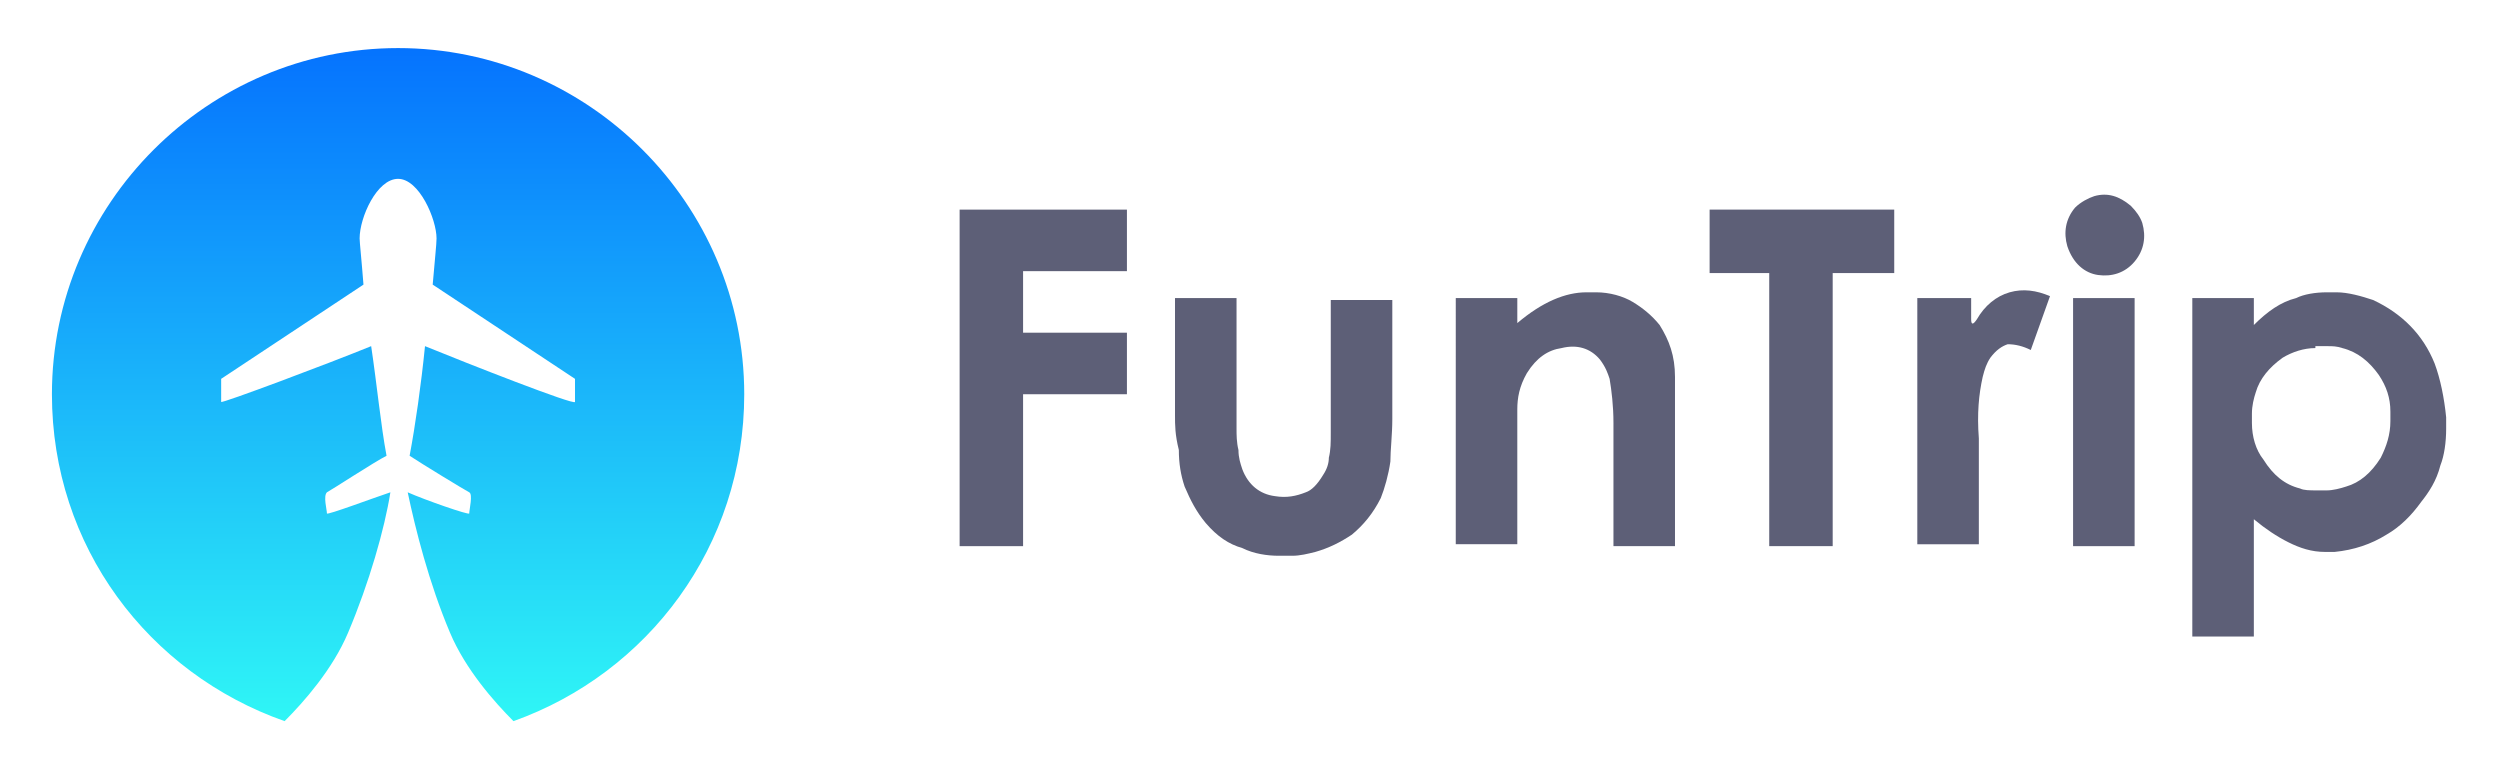 <?xml version="1.0" encoding="utf-8"?>
<!-- Generator: Adobe Illustrator 19.0.0, SVG Export Plug-In . SVG Version: 6.00 Build 0)  -->
<svg version="1.1" id="圖層_1" xmlns="http://www.w3.org/2000/svg" xmlns:xlink="http://www.w3.org/1999/xlink" x="0px" y="0px"
	 viewBox="0 0 130 40" style="enable-background:new 0 0 130 40;" xml:space="preserve">
<style type="text/css">
	.st0{fill:#5D5F77;}
	.st1{fill:url(#XMLID_3_);}
</style>
<g id="XMLID_2_">
	<g id="XMLID_16_">
		<path id="XMLID_30_" class="st0" d="M49.9,10.9h8.7v3.2h-5.4v3.2h5.4v3.2h-5.4v7.9h-3.3V10.9z"/>
		<path id="XMLID_28_" class="st0" d="M61.1,21.6v-6.1h3.2v6.8c0,0.3,0,0.7,0.1,1.1c0,0.4,0.1,0.7,0.2,1c0.3,0.8,0.9,1.3,1.7,1.4
			c0.6,0.1,1.1,0,1.6-0.2c0.3-0.1,0.6-0.4,0.9-0.9c0.2-0.3,0.3-0.6,0.3-0.9c0.1-0.4,0.1-0.8,0.1-1.3v-6.9h3.2v6.2
			c0,0.8-0.1,1.6-0.1,2.2c-0.1,0.7-0.3,1.4-0.5,1.9c-0.4,0.8-0.9,1.4-1.5,1.9c-0.6,0.4-1.2,0.7-1.9,0.9c-0.4,0.1-0.8,0.2-1.2,0.2
			h-0.7c-0.6,0-1.3-0.1-1.9-0.4c-0.7-0.2-1.3-0.6-1.9-1.3c-0.5-0.6-0.8-1.2-1.1-1.9c-0.2-0.6-0.3-1.2-0.3-1.9
			C61.1,22.6,61.1,22.1,61.1,21.6z"/>
		<path id="XMLID_26_" class="st0" d="M78.9,16.8c1.3-1.1,2.5-1.6,3.6-1.6H83c0.7,0,1.4,0.2,1.9,0.5c0.5,0.3,1,0.7,1.4,1.2
			c0.5,0.8,0.8,1.6,0.8,2.7v8.8h-3.2V22c0-0.9-0.1-1.7-0.2-2.3c-0.1-0.3-0.2-0.6-0.5-1c-0.5-0.6-1.2-0.8-2-0.6
			c-0.7,0.1-1.3,0.5-1.8,1.3c-0.4,0.7-0.5,1.3-0.5,1.9l0,1v6h-3.2V15.5h3.2V16.8z"/>
		<path id="XMLID_24_" class="st0" d="M88.9,10.9h9.6v3.3h-3.2v14.2H92V14.2h-3.1V10.9z"/>
		<path id="XMLID_22_" class="st0" d="M104.5,15.2c0.7-0.2,1.4-0.1,2.1,0.2l-1,2.8c-0.4-0.2-0.8-0.3-1.2-0.3
			c-0.3,0.1-0.6,0.3-0.9,0.7c-0.2,0.3-0.3,0.6-0.4,1c-0.2,0.9-0.3,1.9-0.2,3.2v5.5h-3.2V15.5h2.8v1.1c0,0.3,0.1,0.3,0.3,0
			C103.2,15.9,103.8,15.4,104.5,15.2z"/>
		<path id="XMLID_21_" class="st0" d="M108.9,10.2c0.7-0.2,1.3,0,1.9,0.5c0.3,0.3,0.5,0.6,0.6,0.9c0.2,0.7,0.1,1.4-0.4,2
			c-0.5,0.6-1.2,0.8-1.9,0.7c-0.7-0.1-1.3-0.6-1.6-1.5c-0.2-0.7-0.1-1.4,0.4-2C108.2,10.5,108.6,10.3,108.9,10.2z"/>
		<rect id="XMLID_20_" x="107.8" y="15.5" class="st0" width="3.2" height="12.9"/>
		<path id="XMLID_17_" class="st0" d="M119.4,15.5c0.4-0.2,1-0.3,1.6-0.3h0.5c0.6,0,1.3,0.2,1.9,0.4c1.5,0.7,2.6,1.8,3.2,3.3
			c0.3,0.8,0.5,1.8,0.6,2.8v0.6c0,0.7-0.1,1.4-0.3,1.9c-0.2,0.8-0.6,1.4-1,1.9c-0.5,0.7-1.1,1.3-1.8,1.7c-0.8,0.5-1.7,0.8-2.7,0.9
			h-0.5c-0.7,0-1.3-0.2-1.9-0.5c-0.6-0.3-1.2-0.7-1.8-1.2v6.1H114V15.5h3.2v1.4C117.9,16.2,118.6,15.7,119.4,15.5z M120.4,18.1
			c-0.6,0-1.2,0.2-1.7,0.5c-0.7,0.5-1.2,1.1-1.4,1.8c-0.1,0.3-0.2,0.7-0.2,1.1v0.5c0,0.7,0.2,1.4,0.6,1.9c0.5,0.8,1.1,1.3,1.9,1.5
			c0.2,0.1,0.5,0.1,0.9,0.1h0.5c0.3,0,0.7-0.1,1-0.2c0.7-0.2,1.3-0.7,1.8-1.5c0.3-0.6,0.5-1.2,0.5-1.9v-0.5c0-0.7-0.2-1.3-0.6-1.9
			c-0.5-0.7-1.1-1.2-1.9-1.4c-0.3-0.1-0.5-0.1-0.8-0.1H120.4z"/>
	</g>
	<linearGradient id="XMLID_3_" gradientUnits="userSpaceOnUse" x1="20.669" y1="2.5" x2="20.669" y2="37.5">
		<stop  offset="0" style="stop-color:#0573FE"/>
		<stop  offset="1" style="stop-color:#2FF6F6"/>
	</linearGradient>
	<path id="XMLID_4_" class="st1" d="M20.7,2.5c-9.9,0-18,8.1-18,18c0,7.9,5,14.5,12.1,17c1-1,2.5-2.7,3.3-4.6
		c1.1-2.6,1.9-5.4,2.2-7.3c-0.9,0.3-3.3,1.2-3.3,1.1c0-0.2-0.2-0.9,0-1.1c0.2-0.1,2.5-1.6,3.1-1.9c-0.3-1.6-0.5-3.7-0.8-5.7
		c-2.2,0.9-7.8,3-7.8,2.9c0-0.2,0-0.9,0-1.2l7.4-4.9c-0.1-1.3-0.2-2.2-0.2-2.4c0-1.1,0.9-3.1,2-3.1c1.1,0,2,2.1,2,3.1
		c0,0.3-0.1,1.2-0.2,2.4l7.4,4.9c0,0.4,0,1,0,1.2c0,0.2-5.6-2-7.8-2.9c-0.2,2-0.5,4.1-0.8,5.7c0.6,0.4,2.9,1.8,3.1,1.9
		c0.2,0.1,0,0.9,0,1.1c0,0.1-2.3-0.7-3.2-1.1c0.4,1.9,1.1,4.7,2.2,7.3c0.8,1.9,2.3,3.6,3.3,4.6c7-2.5,12-9.1,12-17
		C38.7,10.6,30.6,2.5,20.7,2.5z"/>
</g>
</svg>
